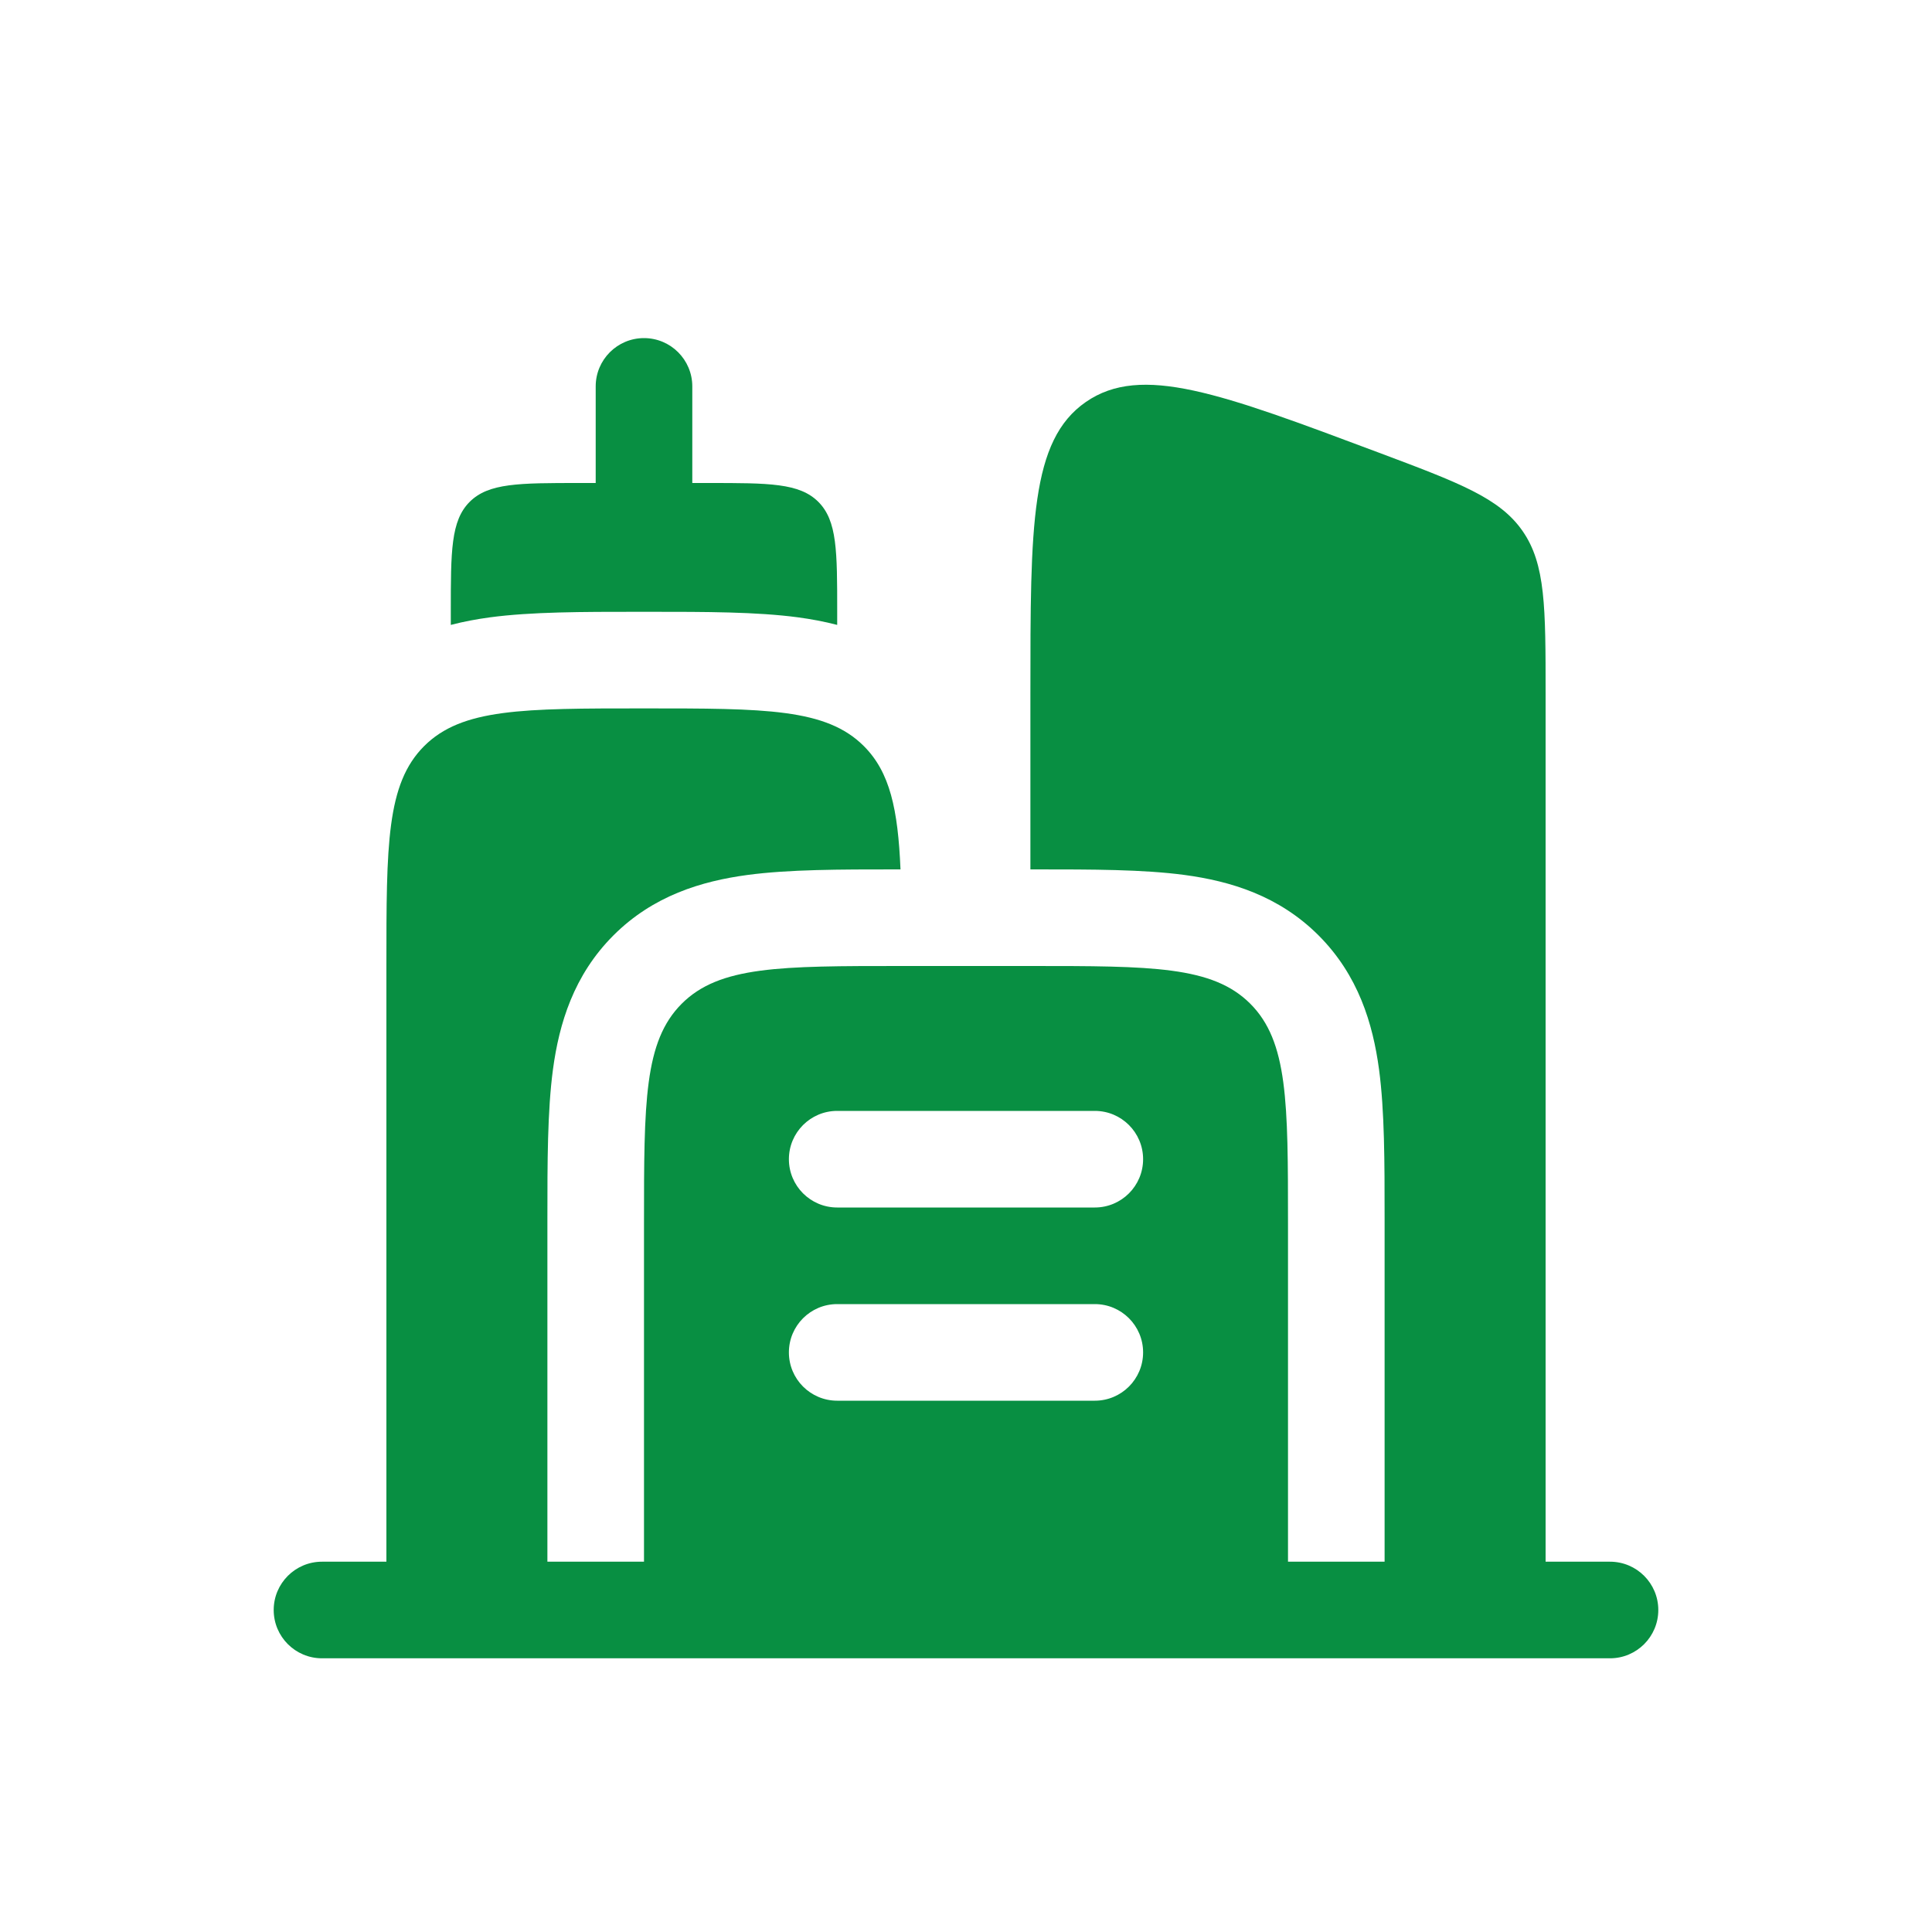 <svg width="42" height="42" viewBox="0 0 42 42" fill="none" xmlns="http://www.w3.org/2000/svg">
<path d="M17.79 10.91C17.38 10.5 16.72 10.5 15.4 10.5H15.05V8.4C15.05 7.82 14.58 7.35 14 7.35C13.42 7.35 12.95 7.82 12.95 8.4V10.5H12.6C11.28 10.5 10.62 10.5 10.21 10.91C9.8 11.32 9.8 11.98 9.8 13.3V13.585C10.084 13.511 10.368 13.459 10.648 13.421C11.552 13.3 12.663 13.3 13.875 13.3H14.125C15.337 13.3 16.448 13.3 17.352 13.421C17.632 13.459 17.916 13.511 18.2 13.585L18.2 13.3C18.2 11.98 18.2 11.32 17.79 10.91Z" fill="#088F42"/>
<path fill-rule="evenodd" clip-rule="evenodd" d="M7 33.95C6.42 33.95 5.95 34.42 5.95 35C5.95 35.58 6.42 36.05 7 36.05H35C35.58 36.05 36.05 35.58 36.05 35C36.05 34.42 35.58 33.95 35 33.95H33.6V15.081C33.6 13.204 33.6 12.265 33.101 11.546C32.603 10.826 31.724 10.496 29.966 9.837C26.529 8.548 24.81 7.904 23.605 8.739C22.4 9.574 22.4 11.41 22.4 15.081V18.9L22.525 18.9C23.737 18.9 24.848 18.9 25.752 19.021C26.747 19.155 27.8 19.47 28.665 20.335C29.53 21.201 29.845 22.253 29.979 23.248C30.1 24.152 30.1 25.263 30.1 26.475L30.1 26.6V33.95H28V26.6C28 23.96 28 22.64 27.18 21.82C26.36 21 25.04 21 22.4 21H19.6C16.96 21 15.64 21 14.82 21.82C14 22.64 14 23.96 14 26.6V33.95H11.9V26.6L11.9 26.475C11.9 25.263 11.9 24.152 12.021 23.248C12.155 22.253 12.47 21.201 13.335 20.335C14.2 19.47 15.252 19.155 16.248 19.021C17.152 18.9 18.263 18.9 19.475 18.9L19.576 18.9C19.521 17.59 19.346 16.786 18.78 16.22C17.96 15.4 16.64 15.4 14 15.4C11.36 15.4 10.04 15.4 9.22 16.22C8.4 17.04 8.4 18.36 8.4 21V33.95H7ZM17.15 25.2C17.15 24.62 17.62 24.15 18.2 24.15H23.8C24.38 24.15 24.85 24.62 24.85 25.2C24.85 25.78 24.38 26.25 23.8 26.25H18.2C17.62 26.25 17.15 25.78 17.15 25.2ZM17.15 29.4C17.15 28.82 17.62 28.35 18.2 28.35H23.8C24.38 28.35 24.85 28.82 24.85 29.4C24.85 29.98 24.38 30.45 23.8 30.45H18.2C17.62 30.45 17.15 29.98 17.15 29.4Z" fill="#088F42"/>
</svg>
